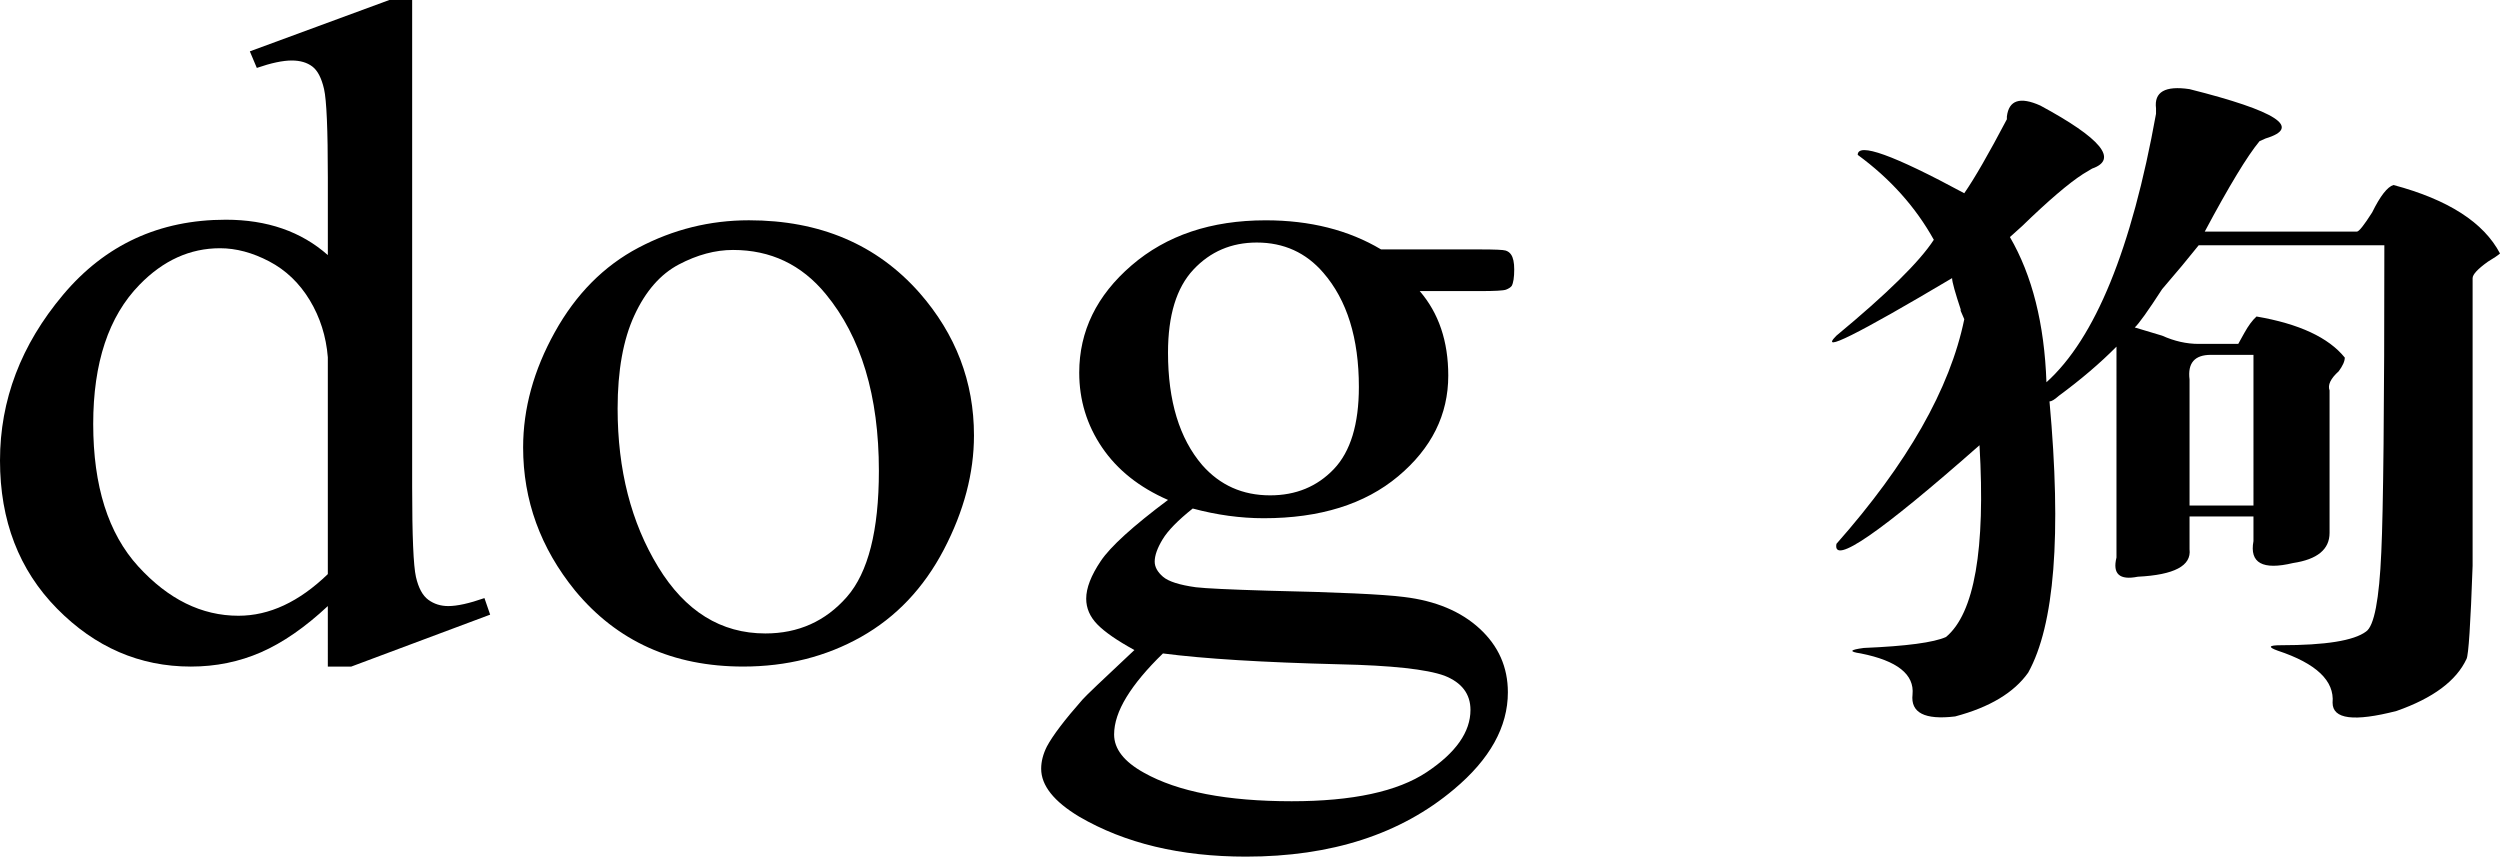 <?xml version="1.0" encoding="utf-8"?>
<!-- Generator: Adobe Illustrator 14.0.0, SVG Export Plug-In . SVG Version: 6.00 Build 43363)  -->
<!DOCTYPE svg PUBLIC "-//W3C//DTD SVG 1.1//EN" "http://www.w3.org/Graphics/SVG/1.1/DTD/svg11.dtd">
<svg version="1.1" id="图层_1" xmlns="http://www.w3.org/2000/svg" xmlns:xlink="http://www.w3.org/1999/xlink" x="0px" y="0px"
	 width="154.008px" height="52.77px" viewBox="0 0 154.008 52.77" enable-background="new 0 0 154.008 52.77" xml:space="preserve">
<g>
	<path d="M20.195,37.336c-1.406,1.313-2.78,2.262-4.121,2.848c-1.342,0.586-2.78,0.879-4.316,0.879
		c-3.151,0-5.898-1.189-8.242-3.568S0,32.074,0,28.371c0-3.727,1.295-7.131,3.887-10.213c2.591-3.082,5.931-4.623,10.02-4.623
		c2.552,0,4.648,0.727,6.289,2.18v-4.781c0-2.953-0.078-4.77-0.234-5.449s-0.397-1.143-0.723-1.389
		c-0.326-0.246-0.749-0.369-1.27-0.369c-0.547,0-1.264,0.152-2.148,0.457l-0.43-1.02L23.984,0h1.406v29.988
		c0,3.023,0.078,4.875,0.234,5.555s0.41,1.148,0.762,1.406s0.762,0.387,1.23,0.387c0.547,0,1.289-0.164,2.227-0.492l0.352,1.02
		l-8.555,3.199h-1.445V37.336z M20.195,35.367V22.008c-0.104-1.289-0.476-2.461-1.113-3.516c-0.639-1.055-1.472-1.852-2.5-2.391
		c-1.029-0.539-2.038-0.809-3.027-0.809c-1.85,0-3.503,0.75-4.961,2.25c-1.901,1.945-2.852,4.805-2.852,8.578
		c0,3.82,0.924,6.744,2.773,8.771c1.849,2.027,3.906,3.041,6.172,3.041C16.588,37.934,18.424,37.078,20.195,35.367z"/>
	<path d="M46.133,13.57c4.375,0,7.877,1.488,10.508,4.465C58.88,20.59,60,23.52,60,26.824c0,2.32-0.619,4.664-1.855,7.031
		c-1.237,2.367-2.937,4.16-5.098,5.379c-2.162,1.219-4.584,1.828-7.266,1.828c-4.323,0-7.773-1.559-10.352-4.676
		c-2.136-2.625-3.203-5.566-3.203-8.824c0-2.391,0.65-4.758,1.953-7.102c1.302-2.344,3.021-4.078,5.156-5.203
		C41.471,14.133,43.736,13.57,46.133,13.57z M45.156,15.398c-1.094,0-2.207,0.299-3.34,0.896s-2.045,1.641-2.734,3.129
		c-0.69,1.488-1.035,3.404-1.035,5.748c0,3.773,0.833,7.025,2.5,9.756c1.666,2.73,3.867,4.096,6.602,4.096
		c2.031,0,3.704-0.75,5.02-2.25c1.314-1.5,1.973-4.09,1.973-7.77c0-4.617-1.094-8.25-3.281-10.898
		C49.375,16.301,47.474,15.398,45.156,15.398z"/>
	<path d="M71.953,30.797c-1.771-0.773-3.125-1.852-4.063-3.234s-1.406-2.918-1.406-4.605c0-2.555,1.074-4.758,3.223-6.609
		s4.902-2.777,8.262-2.777c2.734,0,5.104,0.598,7.109,1.793h6.094c0.911,0,1.438,0.023,1.582,0.07
		c0.143,0.047,0.254,0.129,0.332,0.246c0.13,0.188,0.195,0.492,0.195,0.914c0,0.492-0.053,0.832-0.156,1.02
		c-0.078,0.094-0.195,0.17-0.352,0.229s-0.69,0.088-1.602,0.088h-3.711c1.172,1.359,1.758,3.094,1.758,5.203
		c0,2.414-1.029,4.482-3.086,6.205c-2.058,1.723-4.818,2.584-8.281,2.584c-1.433,0-2.891-0.199-4.375-0.598
		c-0.912,0.727-1.53,1.359-1.855,1.898c-0.326,0.539-0.488,0.996-0.488,1.371c0,0.328,0.169,0.639,0.508,0.932
		c0.338,0.293,1.016,0.51,2.031,0.65c0.599,0.07,2.07,0.141,4.414,0.211c4.322,0.094,7.122,0.223,8.398,0.387
		c1.953,0.234,3.509,0.885,4.668,1.951c1.158,1.066,1.738,2.373,1.738,3.92c0,2.133-1.107,4.125-3.32,5.977
		c-3.281,2.766-7.553,4.148-12.813,4.148c-4.037,0-7.461-0.82-10.273-2.461c-1.563-0.938-2.344-1.922-2.344-2.953
		c0-0.445,0.117-0.902,0.352-1.371c0.364-0.68,1.094-1.641,2.188-2.883c0.156-0.188,1.224-1.207,3.203-3.059
		c-1.068-0.586-1.83-1.113-2.285-1.582c-0.456-0.469-0.684-0.996-0.684-1.582c0-0.656,0.299-1.43,0.898-2.32
		C68.411,33.668,69.791,32.414,71.953,30.797z M71.641,40.254c-0.99,0.961-1.738,1.857-2.246,2.689s-0.762,1.6-0.762,2.303
		c0,0.891,0.611,1.676,1.836,2.355c2.083,1.172,5.117,1.758,9.102,1.758c3.75,0,6.523-0.598,8.32-1.793s2.695-2.473,2.695-3.832
		c0-0.984-0.534-1.688-1.602-2.109c-1.094-0.398-3.256-0.633-6.484-0.703C77.786,40.805,74.166,40.582,71.641,40.254z
		 M77.422,14.941c-1.563,0-2.865,0.557-3.906,1.67c-1.042,1.113-1.563,2.818-1.563,5.115c0,2.977,0.703,5.285,2.109,6.926
		c1.094,1.242,2.486,1.863,4.18,1.863c1.588,0,2.896-0.539,3.926-1.617c1.028-1.078,1.543-2.766,1.543-5.063
		c0-3-0.729-5.344-2.188-7.031C80.455,15.563,79.088,14.941,77.422,14.941z"/>
	<path d="M135.82,14.267h9.375c0.123,0,0.437-0.393,0.938-1.182c0.498-1.013,0.938-1.574,1.313-1.688
		c3.375,0.902,5.561,2.308,6.563,4.219c-0.126,0.113-0.375,0.282-0.75,0.507c-0.627,0.45-0.938,0.788-0.938,1.012
		c0,8.101,0,14.007,0,17.719c-0.126,3.603-0.252,5.511-0.375,5.738c-0.627,1.35-2.063,2.417-4.313,3.206
		c-2.625,0.675-3.938,0.506-3.938-0.507c0.123-1.35-1.002-2.42-3.375-3.206c-0.627-0.224-0.563-0.337,0.188-0.337
		c2.748,0,4.5-0.28,5.25-0.844c0.498-0.338,0.812-1.968,0.938-4.895c0.123-2.586,0.188-8.886,0.188-18.899h-11.438
		c-0.627,0.788-1.377,1.688-2.25,2.7c-0.876,1.35-1.438,2.138-1.688,2.362c0.375,0.113,0.938,0.282,1.688,0.506
		c0.75,0.338,1.5,0.507,2.25,0.507h2.438l0.375-0.676c0.249-0.448,0.498-0.785,0.75-1.012c2.625,0.45,4.436,1.294,5.438,2.531
		c0,0.227-0.126,0.506-0.375,0.844c-0.501,0.45-0.688,0.844-0.563,1.181v8.775c0,1.013-0.75,1.632-2.25,1.856
		c-1.875,0.45-2.689,0-2.438-1.351v-1.519h-3.938v2.025c0.123,1.012-0.938,1.576-3.188,1.688c-1.125,0.227-1.564-0.169-1.313-1.182
		V21.354c-1.002,1.013-2.188,2.025-3.563,3.038c-0.252,0.227-0.439,0.337-0.563,0.337c0.75,8.214,0.311,13.782-1.313,16.707
		c-0.876,1.236-2.376,2.136-4.5,2.699c-1.875,0.225-2.751-0.227-2.625-1.35c0.123-1.239-0.938-2.083-3.188-2.531
		c-0.75-0.11-0.688-0.224,0.188-0.338c2.625-0.11,4.313-0.337,5.063-0.675c1.749-1.461,2.438-5.399,2.063-11.813
		c-6.126,5.4-9.064,7.425-8.813,6.075c4.374-4.949,6.999-9.561,7.875-13.838c-0.252-0.562-0.313-0.729-0.188-0.506
		c-0.375-1.123-0.563-1.798-0.563-2.025c-5.877,3.489-8.25,4.67-7.125,3.544c3.123-2.586,5.124-4.556,6-5.906
		c-1.125-2.024-2.689-3.768-4.688-5.231c0-0.785,2.186,0,6.563,2.363c0.624-0.899,1.5-2.418,2.625-4.557V7.179
		c0.123-1.013,0.812-1.236,2.063-0.675c3.75,2.025,4.811,3.319,3.188,3.881l-0.563,0.338c-0.876,0.564-2.127,1.632-3.75,3.206
		c-0.252,0.227-0.501,0.451-0.75,0.675c1.374,2.363,2.124,5.345,2.25,8.944c3-2.7,5.25-8.211,6.75-16.538V6.673
		c-0.126-1.013,0.563-1.405,2.063-1.182c5.373,1.351,6.938,2.362,4.688,3.038l-0.375,0.168C138.445,9.6,137.32,11.456,135.82,14.267
		z M134.883,23.379v7.763h3.938V21.86h-2.625C135.193,21.86,134.757,22.366,134.883,23.379z"/>
</g>
</svg>
